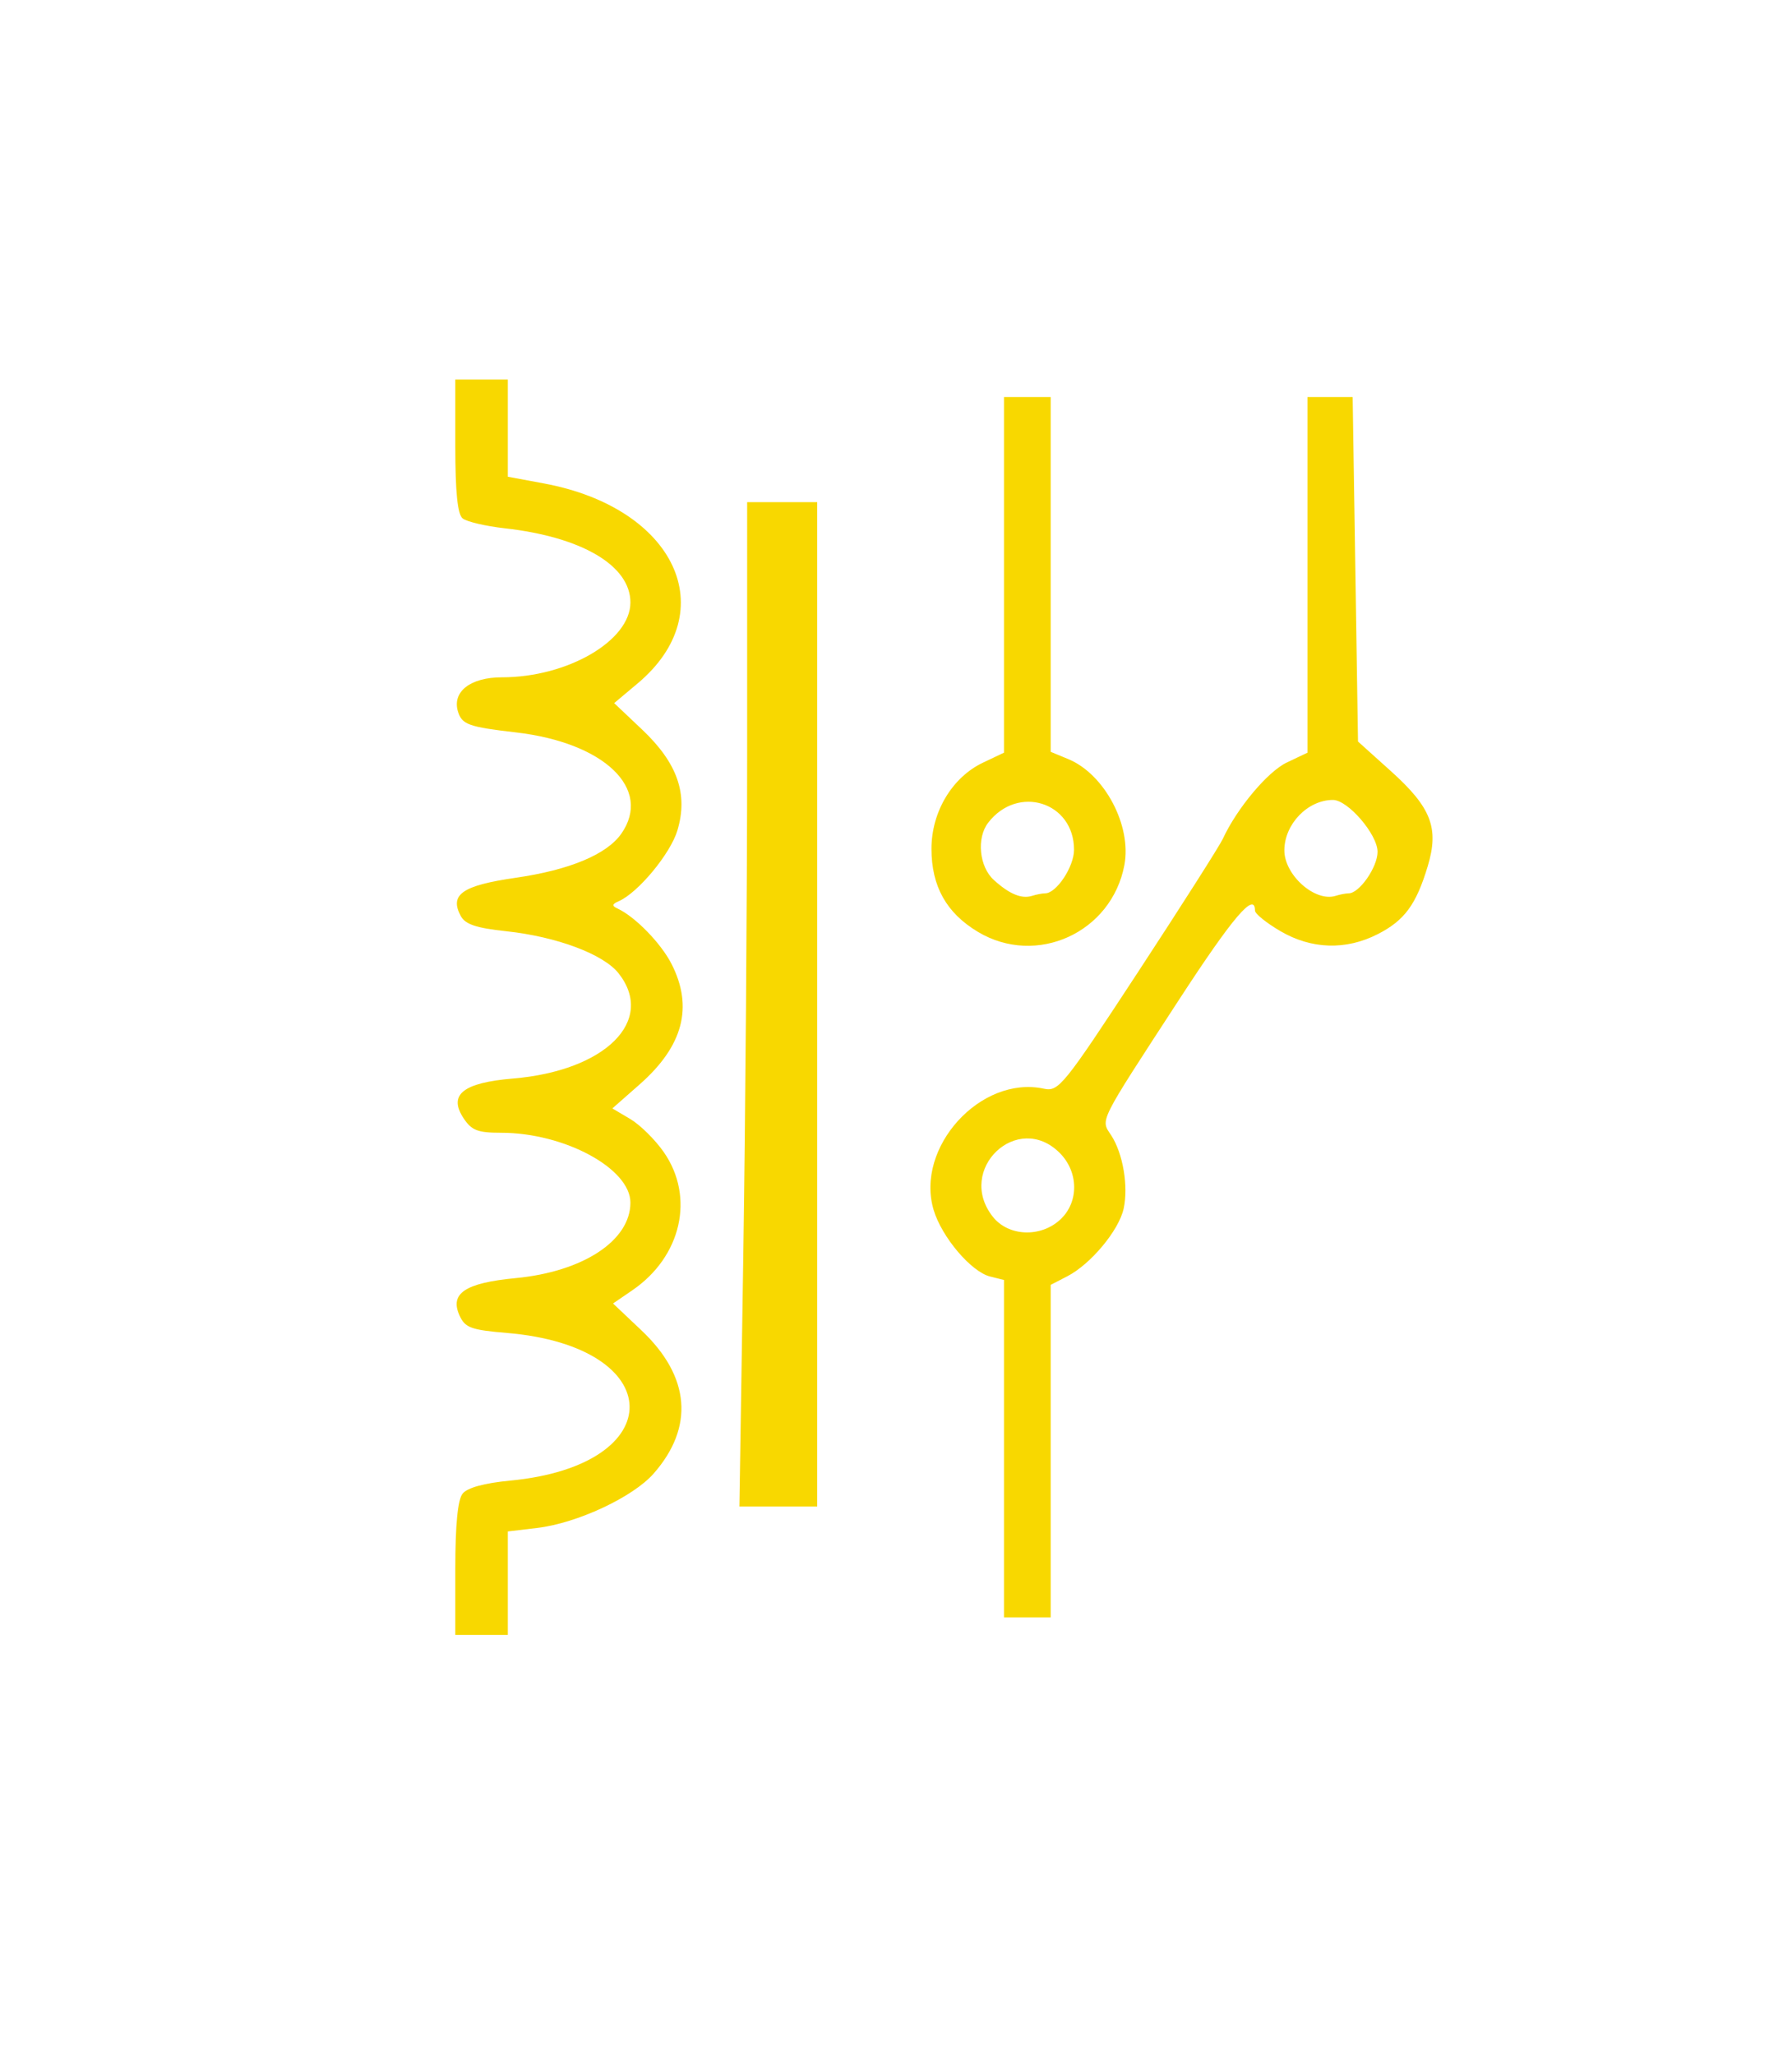 <?xml version="1.0" encoding="UTF-8" standalone="no"?>
<!-- Created with Inkscape (http://www.inkscape.org/) -->

<svg
   version="1.1"
   id="svg2"
   width="307"
   height="352"
   viewBox="0 0 307 352"
   sodipodi:docname="node_relay.svg"
   inkscape:version="1.1 (c68e22c387, 2021-05-23)"
   xmlns:inkscape="http://www.inkscape.org/namespaces/inkscape"
   xmlns:sodipodi="http://sodipodi.sourceforge.net/DTD/sodipodi-0.dtd"
   xmlns="http://www.w3.org/2000/svg"
   xmlns:svg="http://www.w3.org/2000/svg">
  <defs
     id="defs6" />
  <sodipodi:namedview
     id="namedview4"
     pagecolor="#505050"
     bordercolor="#ffffff"
     borderopacity="1"
     inkscape:pageshadow="0"
     inkscape:pageopacity="0"
     inkscape:pagecheckerboard="1"
     showgrid="false"
     inkscape:zoom="2.3636364"
     inkscape:cx="153.36538"
     inkscape:cy="175.78846"
     inkscape:window-width="1920"
     inkscape:window-height="1017"
     inkscape:window-x="-8"
     inkscape:window-y="-8"
     inkscape:window-maximized="1"
     inkscape:current-layer="g8" />
  <g
     inkscape:groupmode="layer"
     inkscape:label="Image"
     id="g8">
    <path
       style="fill:#f8d800;fill-opacity:1"
       d="m 78,268.691 c 0,-7.541 0.417,-11.834 1.25,-12.884 0.806,-1.015 3.71,-1.81 8.17,-2.236 27.591,-2.638 27.11,-22.966 -0.599,-25.289 -6.122,-0.513 -7.14,-0.887 -8.09,-2.971 -1.732,-3.801 0.946,-5.589 9.609,-6.417 C 99.906,217.789 108,212.467 108,205.969 108,200.112 96.684,194 85.842,194 c -4.025,0 -5.061,-0.406 -6.45,-2.526 -2.623,-4.003 -0.057,-6.045 8.5,-6.762 15.841,-1.328 24.459,-9.912 18.086,-18.014 -2.582,-3.282 -10.6,-6.284 -19.261,-7.212 -5.146,-0.551 -7.018,-1.181 -7.788,-2.619 -1.963,-3.667 0.269,-5.215 9.427,-6.537 9.214,-1.33 15.592,-3.99 18.078,-7.539 5.374,-7.673 -2.877,-15.605 -18.055,-17.357 -8.038,-0.928 -9.216,-1.345 -9.903,-3.508 C 77.388,118.498 80.548,116 85.973,116 97.235,116 108,109.733 108,103.177 108,96.869 99.693,91.964 86.5,90.481 83.2,90.111 79.938,89.346 79.25,88.781 78.383,88.07 78,84.266 78,76.378 V 65 h 4.5 4.5 v 8.323 8.323 l 6.187,1.151 c 22.511,4.186 30.798,21.867 16.052,34.247 l -4.02,3.375 4.796,4.54 c 6.048,5.726 7.903,11.032 6.035,17.266 -1.193,3.983 -6.745,10.678 -10.051,12.12 -1.157,0.505 -1.206,0.791 -0.213,1.25 3.018,1.397 7.441,5.931 9.257,9.49 3.764,7.377 1.994,14.07 -5.453,20.625 l -4.683,4.122 3.069,1.813 c 1.688,0.997 4.28,3.56 5.76,5.697 5.326,7.686 3.005,17.87 -5.383,23.618 l -3.327,2.279 4.892,4.63 c 8.325,7.88 9.053,16.536 2.063,24.498 -3.549,4.042 -13.107,8.504 -19.955,9.315 L 87,262.279 V 271.139 280 H 82.5 78 Z m 94,-20.583 v -28.892 l -2.389,-0.6 c -3.24,-0.813 -8.269,-6.742 -9.662,-11.39 -3.208,-10.709 8.065,-23.11 18.884,-20.773 2.529,0.546 3.361,-0.484 16.166,-20.031 7.425,-11.334 13.95,-21.582 14.5,-22.774 2.405,-5.212 7.688,-11.51 10.955,-13.06 L 224,128.906 V 98.453 68 h 3.867 3.867 l 0.458,29.499 0.458,29.499 5.613,5.049 c 6.942,6.244 8.304,9.751 6.332,16.304 -1.98,6.579 -3.981,9.296 -8.57,11.637 -5.455,2.783 -11.355,2.596 -16.687,-0.529 -2.386,-1.398 -4.338,-2.973 -4.338,-3.5 0,-3.352 -3.792,1.092 -13,15.236 -13.986,21.484 -13.466,20.445 -11.642,23.23 2.022,3.086 2.985,8.736 2.142,12.572 -0.818,3.725 -5.633,9.504 -9.649,11.581 L 180,220.051 V 248.526 277 h -4 -4 z m 9.686,-39.283 c 3.171,-2.979 3.108,-8.123 -0.14,-11.371 -7.23,-7.23 -17.82,2.841 -11.473,10.911 2.684,3.412 8.237,3.632 11.613,0.461 z M 231.043,153 C 232.873,153 236,148.513 236,145.888 236,142.91 230.918,137 228.357,137 c -4.303,0 -8.279,4.096 -8.326,8.576 -0.044,4.257 5.242,8.969 8.8,7.845 C 229.564,153.189 230.559,153 231.043,153 Z m -103.707,62.25 c 0.364,-23.512 0.662,-62.212 0.663,-86 L 128,86 h 6 6 v 86 86 h -6.663 -6.663 z M 167.5,159.574 c -5.378,-3.236 -7.919,-7.79 -7.924,-14.201 -0.005,-6.325 3.541,-12.252 8.835,-14.764 L 172,128.906 V 98.453 68 h 4 4 v 30.379 30.379 l 3.02,1.251 c 6.215,2.574 10.882,11.39 9.606,18.145 -2.19,11.59 -15.096,17.456 -25.126,11.421 z M 179.043,153 c 1.938,0 4.957,-4.547 4.957,-7.466 0,-8.196 -9.648,-11.225 -14.718,-4.621 -2.01,2.618 -1.525,7.517 0.968,9.785 2.675,2.433 4.763,3.297 6.582,2.722 C 177.564,153.189 178.559,153 179.043,153 Z"
       id="path845" />
  </g>
</svg>
